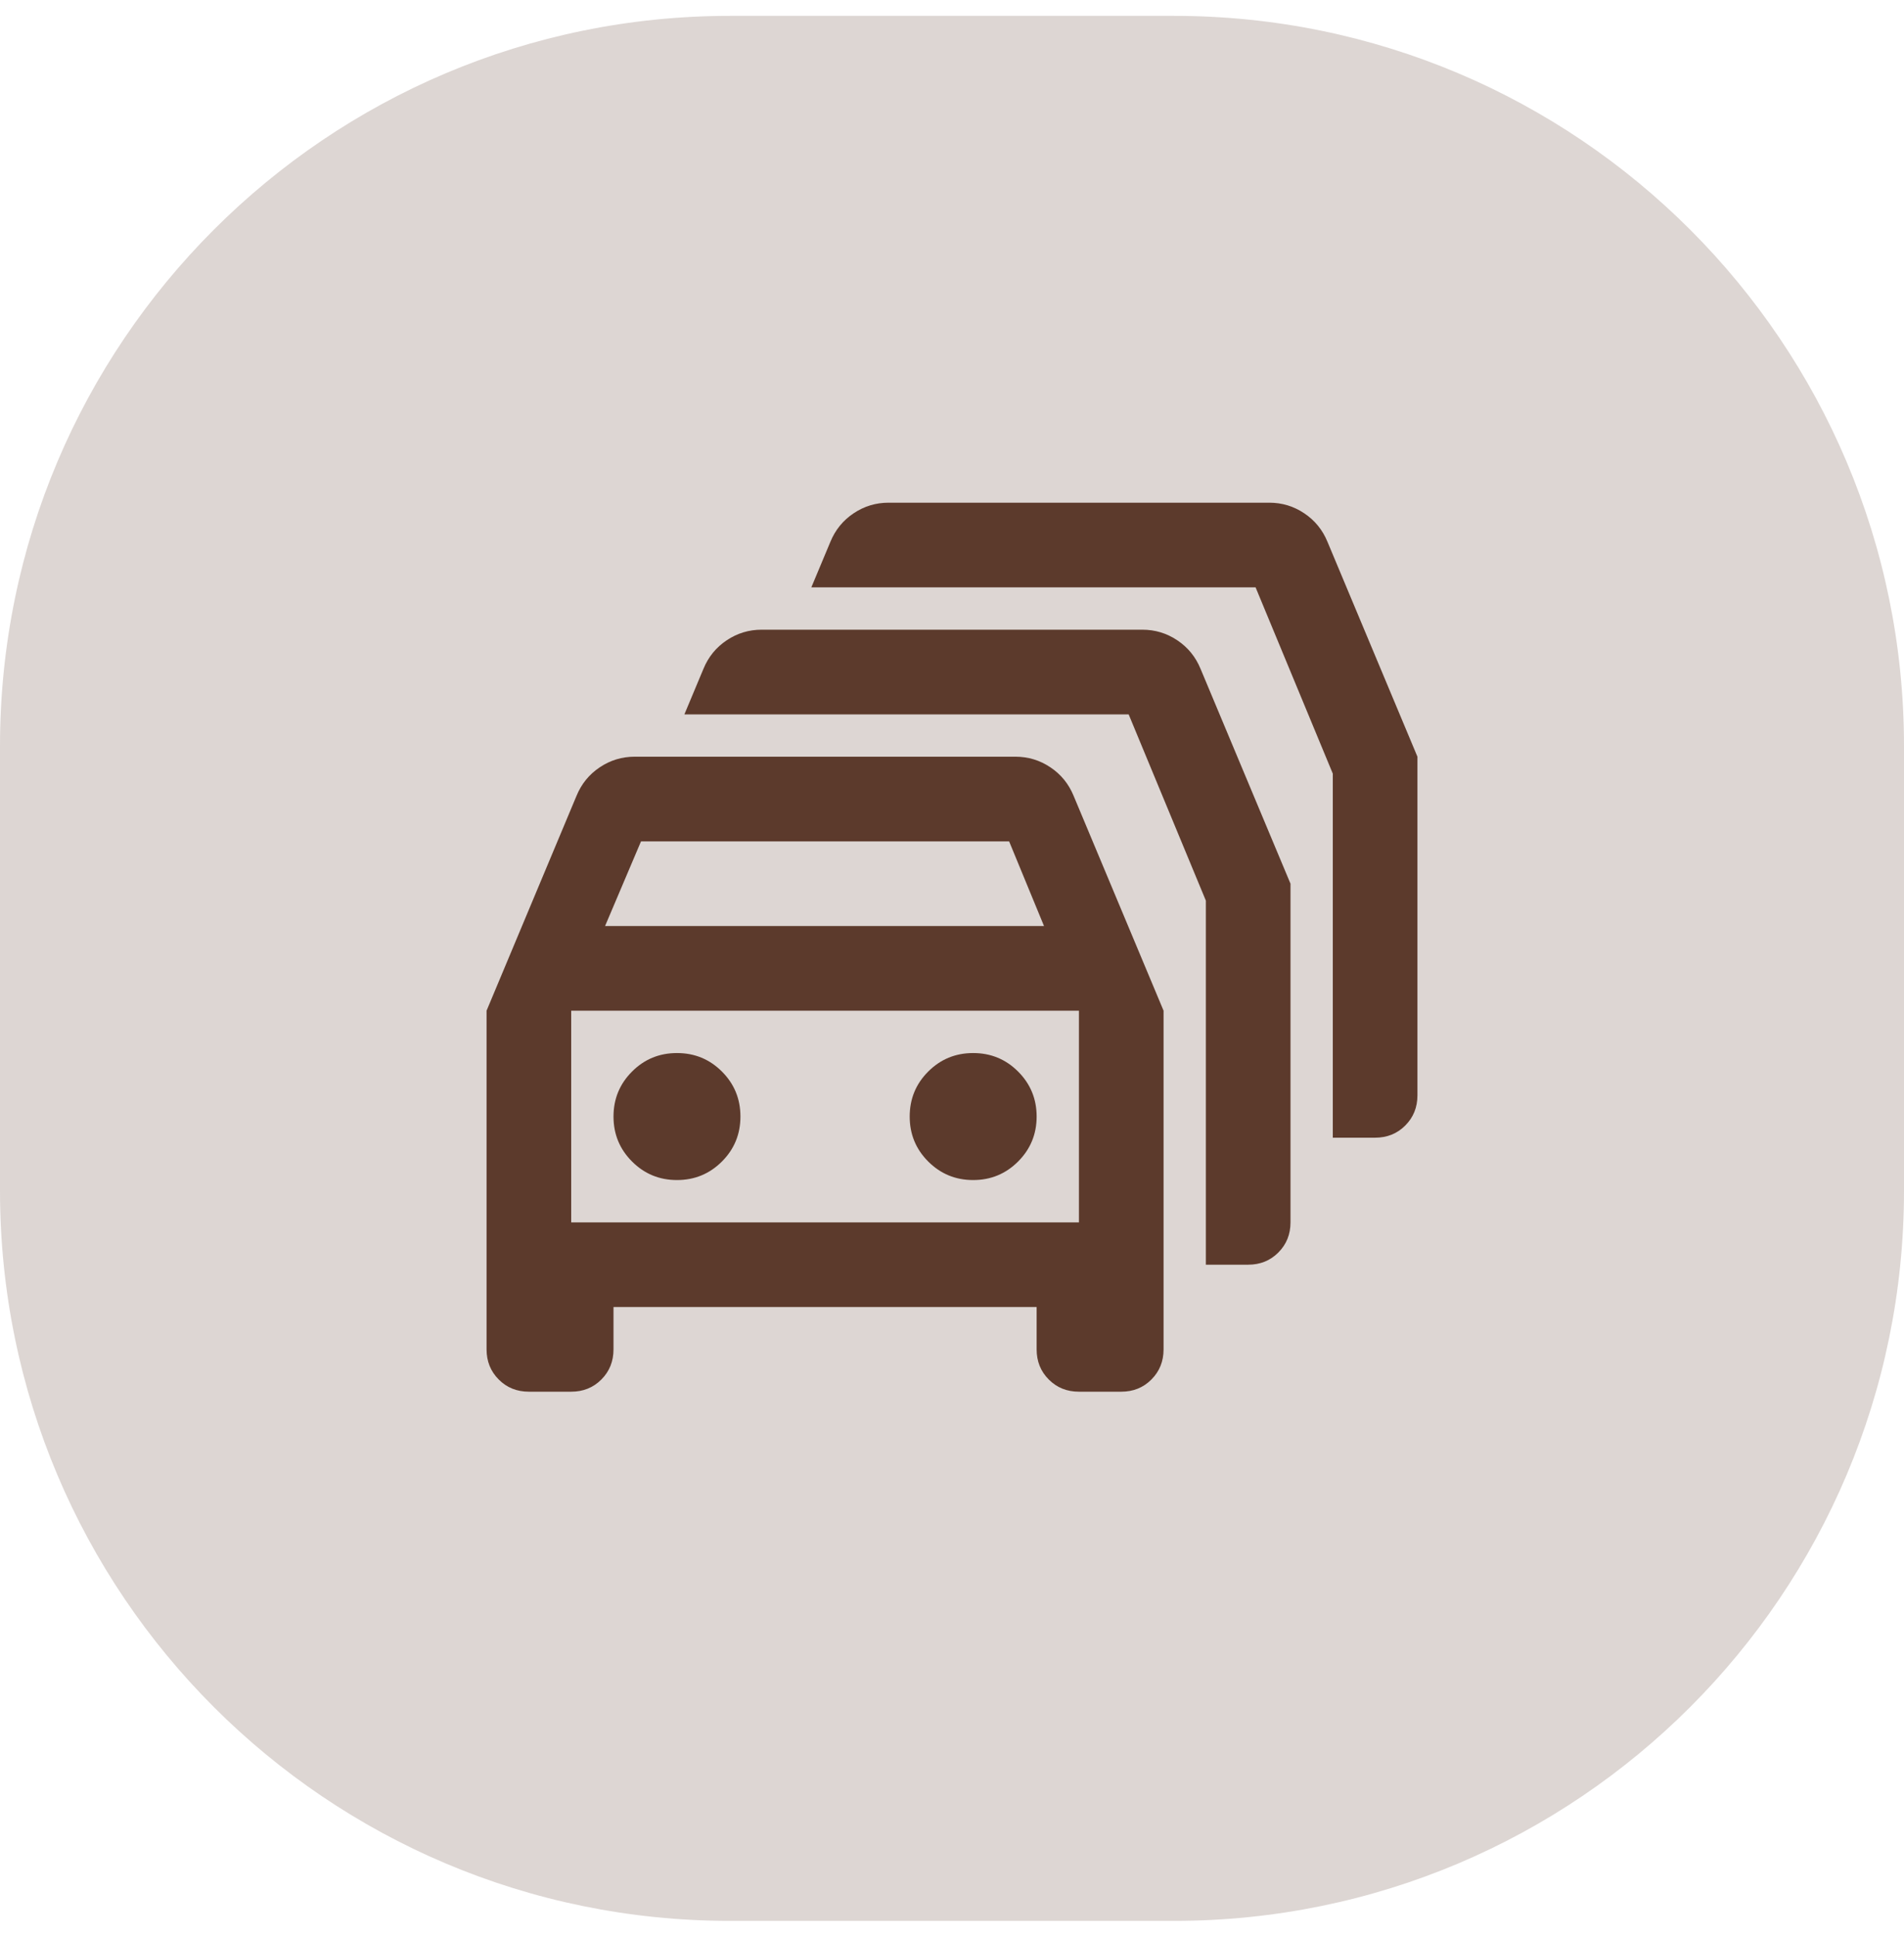 <svg xmlns="http://www.w3.org/2000/svg" width="60" height="61" viewBox="0 0 60 61" fill="none">
  <path opacity="0.21" fill-rule="evenodd" clip-rule="evenodd" d="M0 30.5V37.5C0 50.203 10.297 60.5 23 60.5H30H37C49.703 60.5 60 50.203 60 37.5V30.5V23.5C60 10.797 49.703 0.5 37 0.5H30H23C10.297 0.5 0 10.797 0 23.5V30.5Z" fill="#5C3A2C"/>
  <mask id="mask0_2348_1583" style="mask-type:alpha" maskUnits="userSpaceOnUse" x="14" y="14" width="32" height="33">
    <rect x="14" y="14.5" width="32" height="32" fill="#D9D9D9"/>
  </mask>
  <g mask="url(#mask0_2348_1583)">
    <path d="M16.667 43.833C16.289 43.833 15.972 43.706 15.717 43.45C15.461 43.194 15.333 42.878 15.333 42.5V31.833L18.167 25.067C18.322 24.689 18.567 24.389 18.9 24.167C19.233 23.944 19.6 23.833 20 23.833H32C32.4 23.833 32.767 23.944 33.1 24.167C33.433 24.389 33.678 24.689 33.833 25.067L36.667 31.833V42.5C36.667 42.878 36.539 43.194 36.283 43.45C36.028 43.706 35.711 43.833 35.333 43.833H34C33.622 43.833 33.306 43.706 33.05 43.45C32.794 43.194 32.667 42.878 32.667 42.5V41.167H19.333V42.5C19.333 42.878 19.206 43.194 18.95 43.45C18.694 43.706 18.378 43.833 18 43.833H16.667ZM19.067 29.167H32.9L31.8 26.5H20.2L19.067 29.167ZM18 38.5H34V31.833H18V38.5ZM21.333 37.167C21.889 37.167 22.361 36.972 22.75 36.583C23.139 36.194 23.333 35.722 23.333 35.167C23.333 34.611 23.139 34.139 22.75 33.75C22.361 33.361 21.889 33.167 21.333 33.167C20.778 33.167 20.305 33.361 19.917 33.75C19.528 34.139 19.333 34.611 19.333 35.167C19.333 35.722 19.528 36.194 19.917 36.583C20.305 36.972 20.778 37.167 21.333 37.167ZM30.667 37.167C31.222 37.167 31.694 36.972 32.083 36.583C32.472 36.194 32.667 35.722 32.667 35.167C32.667 34.611 32.472 34.139 32.083 33.75C31.694 33.361 31.222 33.167 30.667 33.167C30.111 33.167 29.639 33.361 29.25 33.75C28.861 34.139 28.667 34.611 28.667 35.167C28.667 35.722 28.861 36.194 29.25 36.583C29.639 36.972 30.111 37.167 30.667 37.167ZM38 39.833V28.367L35.567 22.5H21.567L22.167 21.067C22.322 20.689 22.567 20.389 22.9 20.167C23.233 19.944 23.6 19.833 24 19.833H36C36.4 19.833 36.767 19.944 37.1 20.167C37.433 20.389 37.678 20.689 37.833 21.067L40.667 27.833V38.5C40.667 38.878 40.539 39.194 40.283 39.45C40.028 39.706 39.711 39.833 39.333 39.833H38ZM42 35.833V24.367L39.567 18.5H25.567L26.167 17.067C26.322 16.689 26.567 16.389 26.9 16.167C27.233 15.944 27.6 15.833 28 15.833H40C40.4 15.833 40.767 15.944 41.1 16.167C41.433 16.389 41.678 16.689 41.833 17.067L44.667 23.833V34.5C44.667 34.878 44.539 35.194 44.283 35.45C44.028 35.706 43.711 35.833 43.333 35.833H42Z" fill="#5C3A2C"/>
  </g>
</svg>